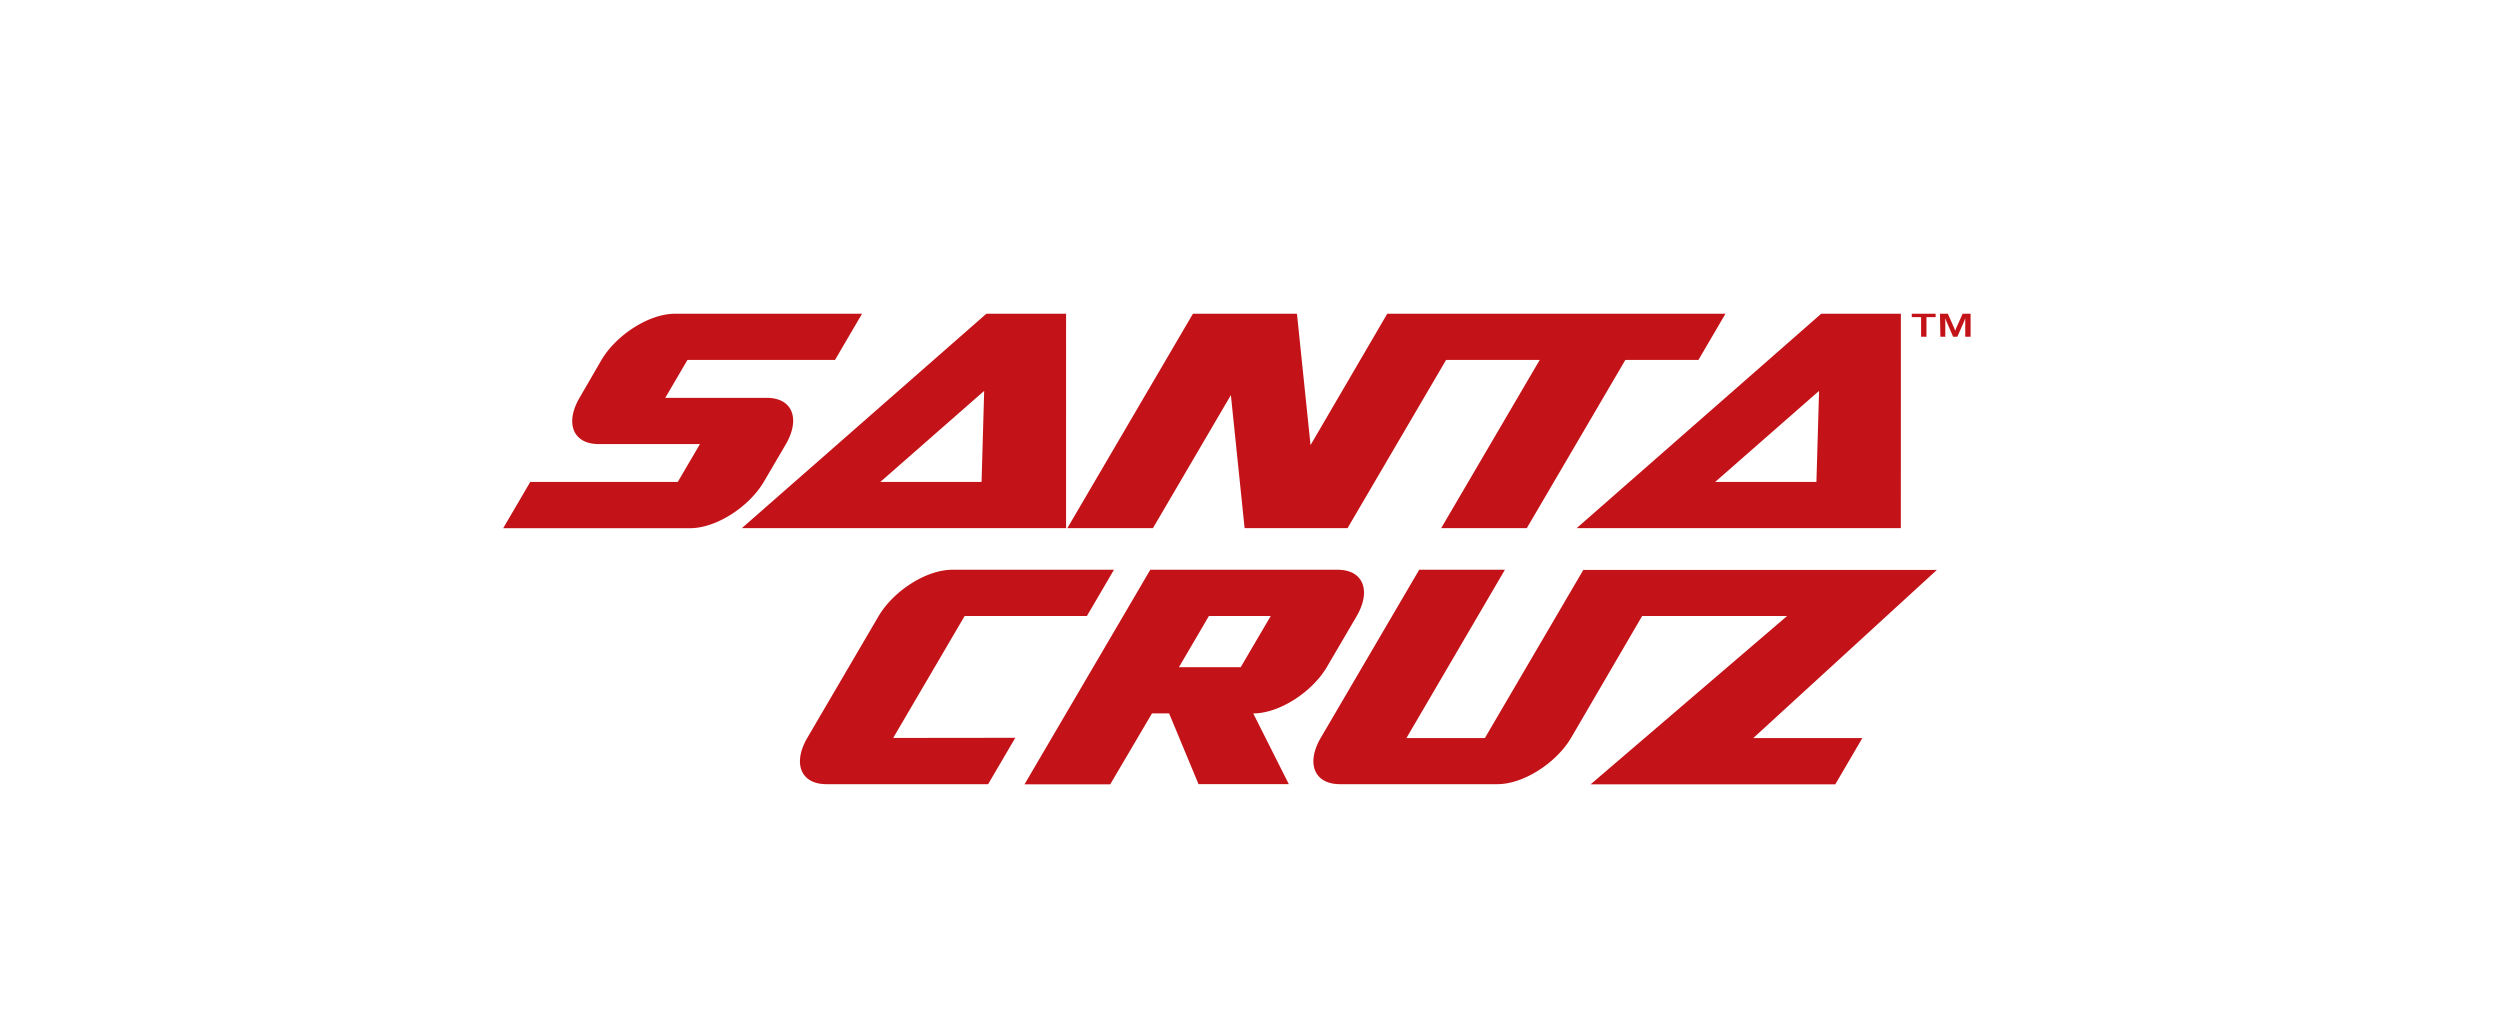 <svg id="SANTA_CRUZ" data-name="SANTA CRUZ" xmlns="http://www.w3.org/2000/svg" viewBox="0 0 510 210">
  <defs>
    <style>
      .cls-1 {
        fill: #c41318;
      }
    </style>
  </defs>
  <title>ptnr_logo_santacruz</title>
  <path class="cls-1" d="M331.57,73.43l-20.1,34.31H294l20.1-34.31H295l-20.1,34.31h-21l-2.8-27.14-15.9,27.14H217.74L243.36,64h21.22l2.77,26.8L283,64h69l-5.52,9.43ZM217.48,64H201.22l-49.88,43.74h66.14ZM200.24,98.31H179.59l21.18-18.57ZM387.78,64H371.53l-49.89,43.74h66.13ZM370.55,98.31H349.9l21.19-18.57ZM118.22,81.16h0c-3,5.17-1.32,9.38,3.81,9.43h20.76l-4.53,7.73H108.17l-5.52,9.43H140.8c5.21,0,11.9-4.22,15-9.43h0l4.53-7.73h0c3-5.21,1.3-9.43-3.91-9.43H135.71l4.53-7.73h30.1L175.86,64H137.7c-5.21,0-11.9,4.22-15,9.43h0Zm151.2,69.38c-3,5.17-1.32,9.37,3.81,9.43h32.26c5.21,0,11.9-4.22,15-9.43h0L335,125.66h29.57L324.49,160H374.4l5.52-9.43H357.66l37.47-34.31H323l-20.09,34.31h-16L307,116.23H289.52Zm-87.21,0,14.58-24.88h24.94l5.52-9.43h-33c-5.21,0-11.9,4.22-15,9.43h0l-14.57,24.88h0l0,0c-3,5.18-1.33,9.38,3.81,9.43h33.09l5.54-9.46Zm52.45-34.31L209,160h17.49L235,145.54h3.5l6,14.43h18.42l-7.26-14.43h0c5.21,0,11.9-4.22,15-9.43h0l6.12-10.45h0c3-5.21,1.3-9.43-3.91-9.43Zm18.44,19.88H240.5l6.12-10.45h12.61ZM394.87,64.69H393v4h-1.1v-4H390V64h4.87Zm.88-.69h1.61l1.25,2.82c.17.39.26.66.26.66h0s.08-.27.25-.67L400.38,64H402v4.69h-1.09V64.9h0a8.77,8.77,0,0,1-.34.9l-1.27,2.89h-.87l-1.25-2.89a9.15,9.15,0,0,1-.34-.9h0v3.8h-1Z"/>
</svg>
